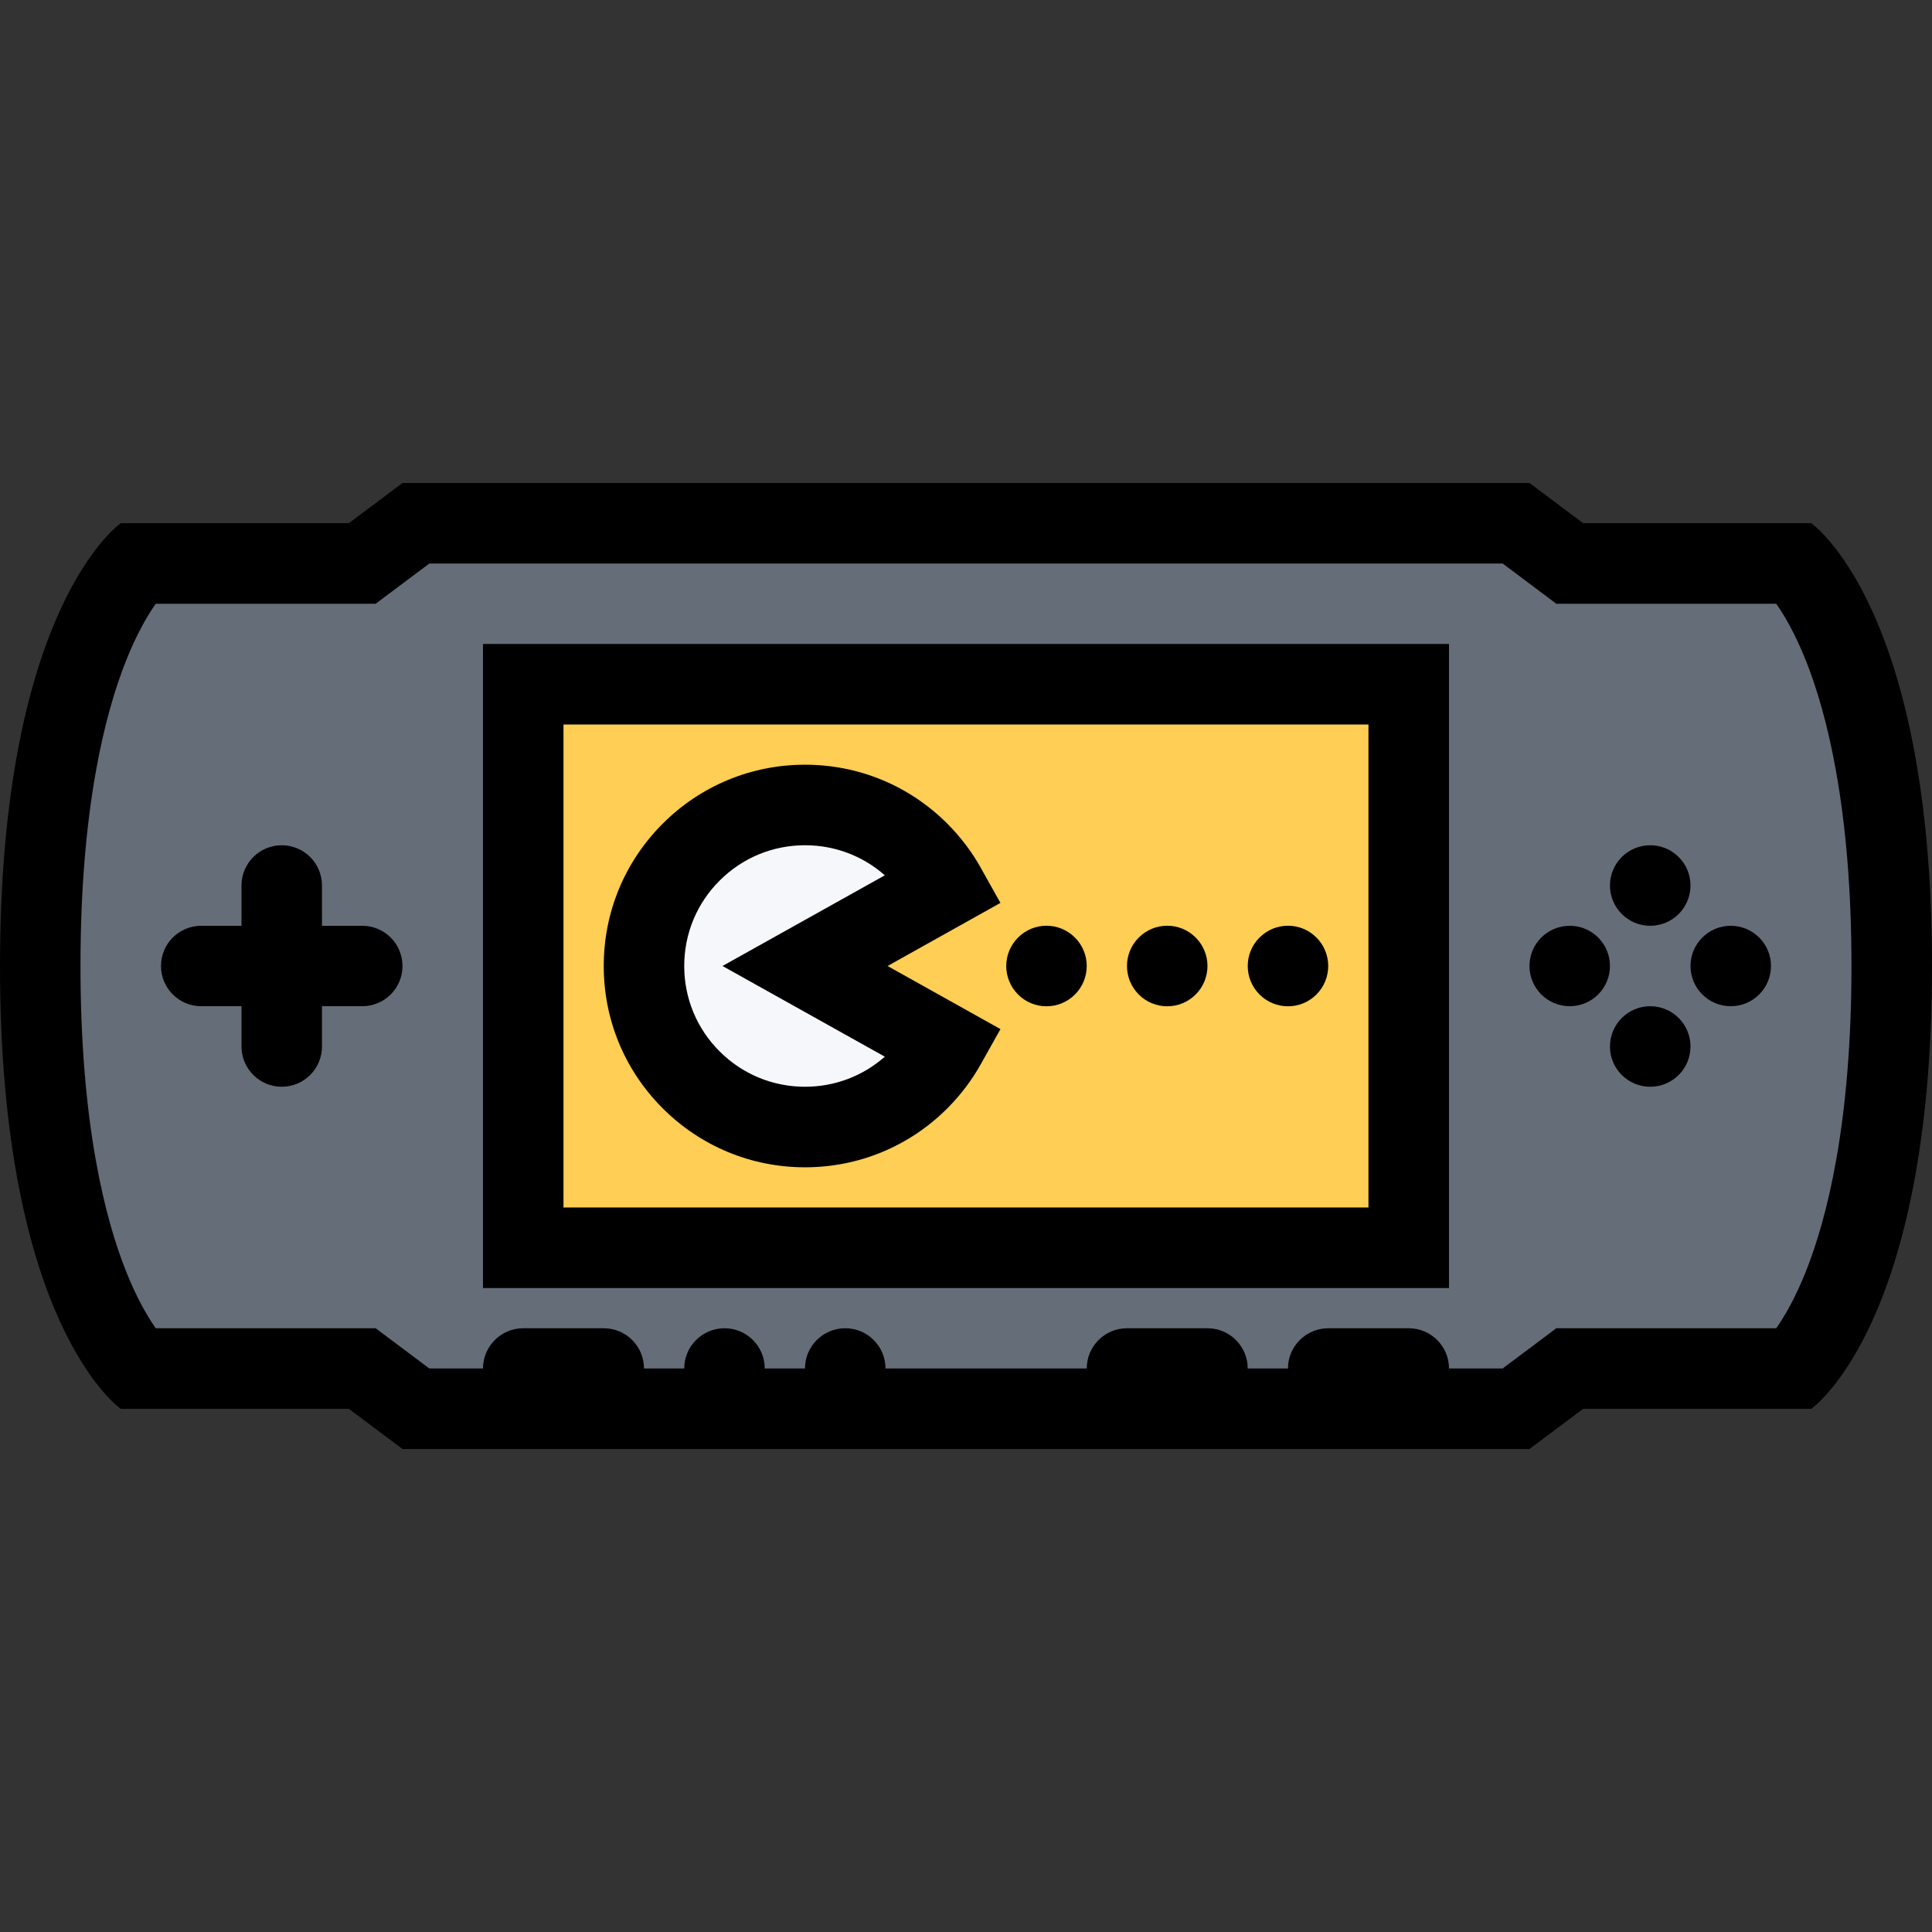 <?xml version="1.0" encoding="iso-8859-1"?>
<!-- Generator: Adobe Illustrator 19.0.0, SVG Export Plug-In . SVG Version: 6.00 Build 0)  -->
<svg version="1.1" id="Layer_1" xmlns="http://www.w3.org/2000/svg" xmlns:xlink="http://www.w3.org/1999/xlink" x="0px" y="0px"
	 viewBox="0 0 511.99 511.99" style="enable-background:new 0 0 511.99 511.99;" xml:space="preserve">
<rect x="0" y="0" width="511.99" height="511.99" fill="#333333" stroke="none"/>
<polygon style="fill:#656D78;" points="499.991,190.012 475.991,146.669 426.647,150.669 393.993,140.669 123.997,130.669 
	100.662,150.669 42.663,150.669 23.335,170.652 11.999,242.011 18.663,318.009 31.999,362.665 83.334,360.665 109.333,371.337 
	392.649,374.665 411.992,366.009 469.319,366.009 489.335,344.665 499.991,303.338 503.334,245.323 "/>
<rect x="139.335" y="180.325" style="fill:#FFCE54;" width="232" height="147.67"/>
<polygon style="fill:#F5F7FA;" points="247.659,233.011 228.331,215.339 204.996,212.339 173.661,227.011 168.996,245.339 
	175.661,269.339 195.66,294.01 227.995,297.01 238.331,280.339 241.995,271.011 216.66,254.151 "/>
<path d="M479.991,138.653h-60.436l-14.234-10.656H106.662l-14.227,10.656H31.999c0,0-31.999,21.968-31.999,117.342
	c0,95.373,31.999,117.342,31.999,117.342h60.436l14.226,10.656H405.32l14.234-10.656h60.437c0,0,31.999-21.969,31.999-117.342
	C511.99,160.621,479.991,138.653,479.991,138.653z M478.569,336.931c-2.859,7.172-5.703,12-7.859,15.062h-51.155h-7.125
	l-5.688,4.266l-8.531,6.391h-14.218c0-5.875-4.781-10.656-10.672-10.656h-21.328c-5.891,0-10.672,4.781-10.672,10.656h-10.672
	c0-5.875-4.766-10.656-10.656-10.656H298.65c-5.875,0-10.655,4.781-10.655,10.656H234.66c0-5.875-4.773-10.656-10.664-10.656
	s-10.672,4.781-10.672,10.656H202.66c0-5.875-4.773-10.656-10.664-10.656s-10.671,4.781-10.671,10.656h-10.664
	c0-5.875-4.773-10.656-10.664-10.656h-21.335c-5.891,0-10.664,4.781-10.664,10.656h-14.227l-8.531-6.391l-5.688-4.266h-7.117H41.272
	c-2.148-3.062-5-7.891-7.859-15.062c-5.516-13.844-12.085-39.093-12.085-80.936c0-41.844,6.57-67.093,12.085-80.937
	c2.859-7.172,5.711-12,7.859-15.062h51.163h7.117l5.688-4.265l8.531-6.391h284.44l8.531,6.391l5.688,4.265h7.125h51.155
	c2.156,3.062,5,7.891,7.859,15.062c5.516,13.844,12.078,39.093,12.078,80.937C490.647,297.838,484.085,323.087,478.569,336.931z"/>
<path d="M437.319,245.339c5.891,0,10.672-4.781,10.672-10.688c0-5.875-4.781-10.656-10.672-10.656s-10.672,4.781-10.672,10.656
	C426.647,240.557,431.429,245.339,437.319,245.339z"/>
<path d="M437.319,266.651c-5.891,0-10.672,4.781-10.672,10.688c0,5.875,4.781,10.656,10.672,10.656s10.672-4.781,10.672-10.656
	C447.991,271.433,443.21,266.651,437.319,266.651z"/>
<path d="M458.647,245.339c-5.875,0-10.656,4.766-10.656,10.656s4.781,10.656,10.656,10.656c5.906,0,10.672-4.766,10.672-10.656
	C469.319,250.105,464.554,245.339,458.647,245.339z"/>
<path d="M415.992,245.339c-5.891,0-10.672,4.766-10.672,10.656s4.781,10.656,10.672,10.656s10.655-4.766,10.655-10.656
	C426.647,250.105,421.883,245.339,415.992,245.339z"/>
<path d="M95.998,245.339H85.326v-10.688c0-5.875-4.773-10.656-10.664-10.656c-5.891,0-10.664,4.781-10.664,10.656v10.688H53.327
	c-5.89,0-10.664,4.766-10.664,10.656s4.773,10.656,10.664,10.656h10.672v10.688c0,5.875,4.773,10.656,10.664,10.656
	c5.89,0,10.664-4.781,10.664-10.656v-10.688h10.672c5.891,0,10.664-4.766,10.664-10.656
	C106.663,250.105,101.889,245.339,95.998,245.339z"/>
<path d="M127.99,341.337h256.003V170.652H127.99V341.337z M149.325,191.996h213.324v127.997H149.325V191.996z"/>
<path d="M265.12,239.276l-5.211-9.312c-2.383-4.266-5.367-8.188-8.852-11.688c-10.078-10.062-23.468-15.624-37.718-15.624
	s-27.648,5.562-37.718,15.624c-10.078,10.078-15.625,23.469-15.625,37.719c0,14.25,5.547,27.641,15.625,37.718
	c10.07,10.062,23.468,15.625,37.718,15.625s27.64-5.562,37.718-15.625c3.484-3.499,6.469-7.421,8.852-11.687l5.219-9.312
	l-29.922-16.719L265.12,239.276z M234.48,280.026c-5.844,5.156-13.281,7.969-21.141,7.969c-8.554,0-16.593-3.328-22.64-9.375
	c-6.046-6.031-9.375-14.078-9.375-22.625c0-8.547,3.328-16.594,9.375-22.625c6.047-6.047,14.086-9.375,22.64-9.375
	c7.867,0,15.297,2.812,21.141,7.969l-43.015,24.031L234.48,280.026z"/>
<path d="M269.784,248.464c-4.164,4.156-4.164,10.906,0,15.078s10.914,4.172,15.086,0c4.156-4.172,4.156-10.922,0-15.078
	C280.698,244.276,273.948,244.276,269.784,248.464z"/>
<path d="M301.775,248.464c-4.156,4.156-4.156,10.906,0,15.078c4.172,4.172,10.922,4.172,15.094,0c4.155-4.172,4.155-10.922,0-15.078
	C312.697,244.276,305.947,244.276,301.775,248.464z"/>
<path d="M333.774,248.464c-4.156,4.156-4.156,10.906,0,15.078c4.172,4.172,10.938,4.172,15.094,0s4.156-10.922,0-15.078
	C344.712,244.276,337.946,244.276,333.774,248.464z"/>
<g>
</g>
<g>
</g>
<g>
</g>
<g>
</g>
<g>
</g>
<g>
</g>
<g>
</g>
<g>
</g>
<g>
</g>
<g>
</g>
<g>
</g>
<g>
</g>
<g>
</g>
<g>
</g>
<g>
</g>
</svg>
